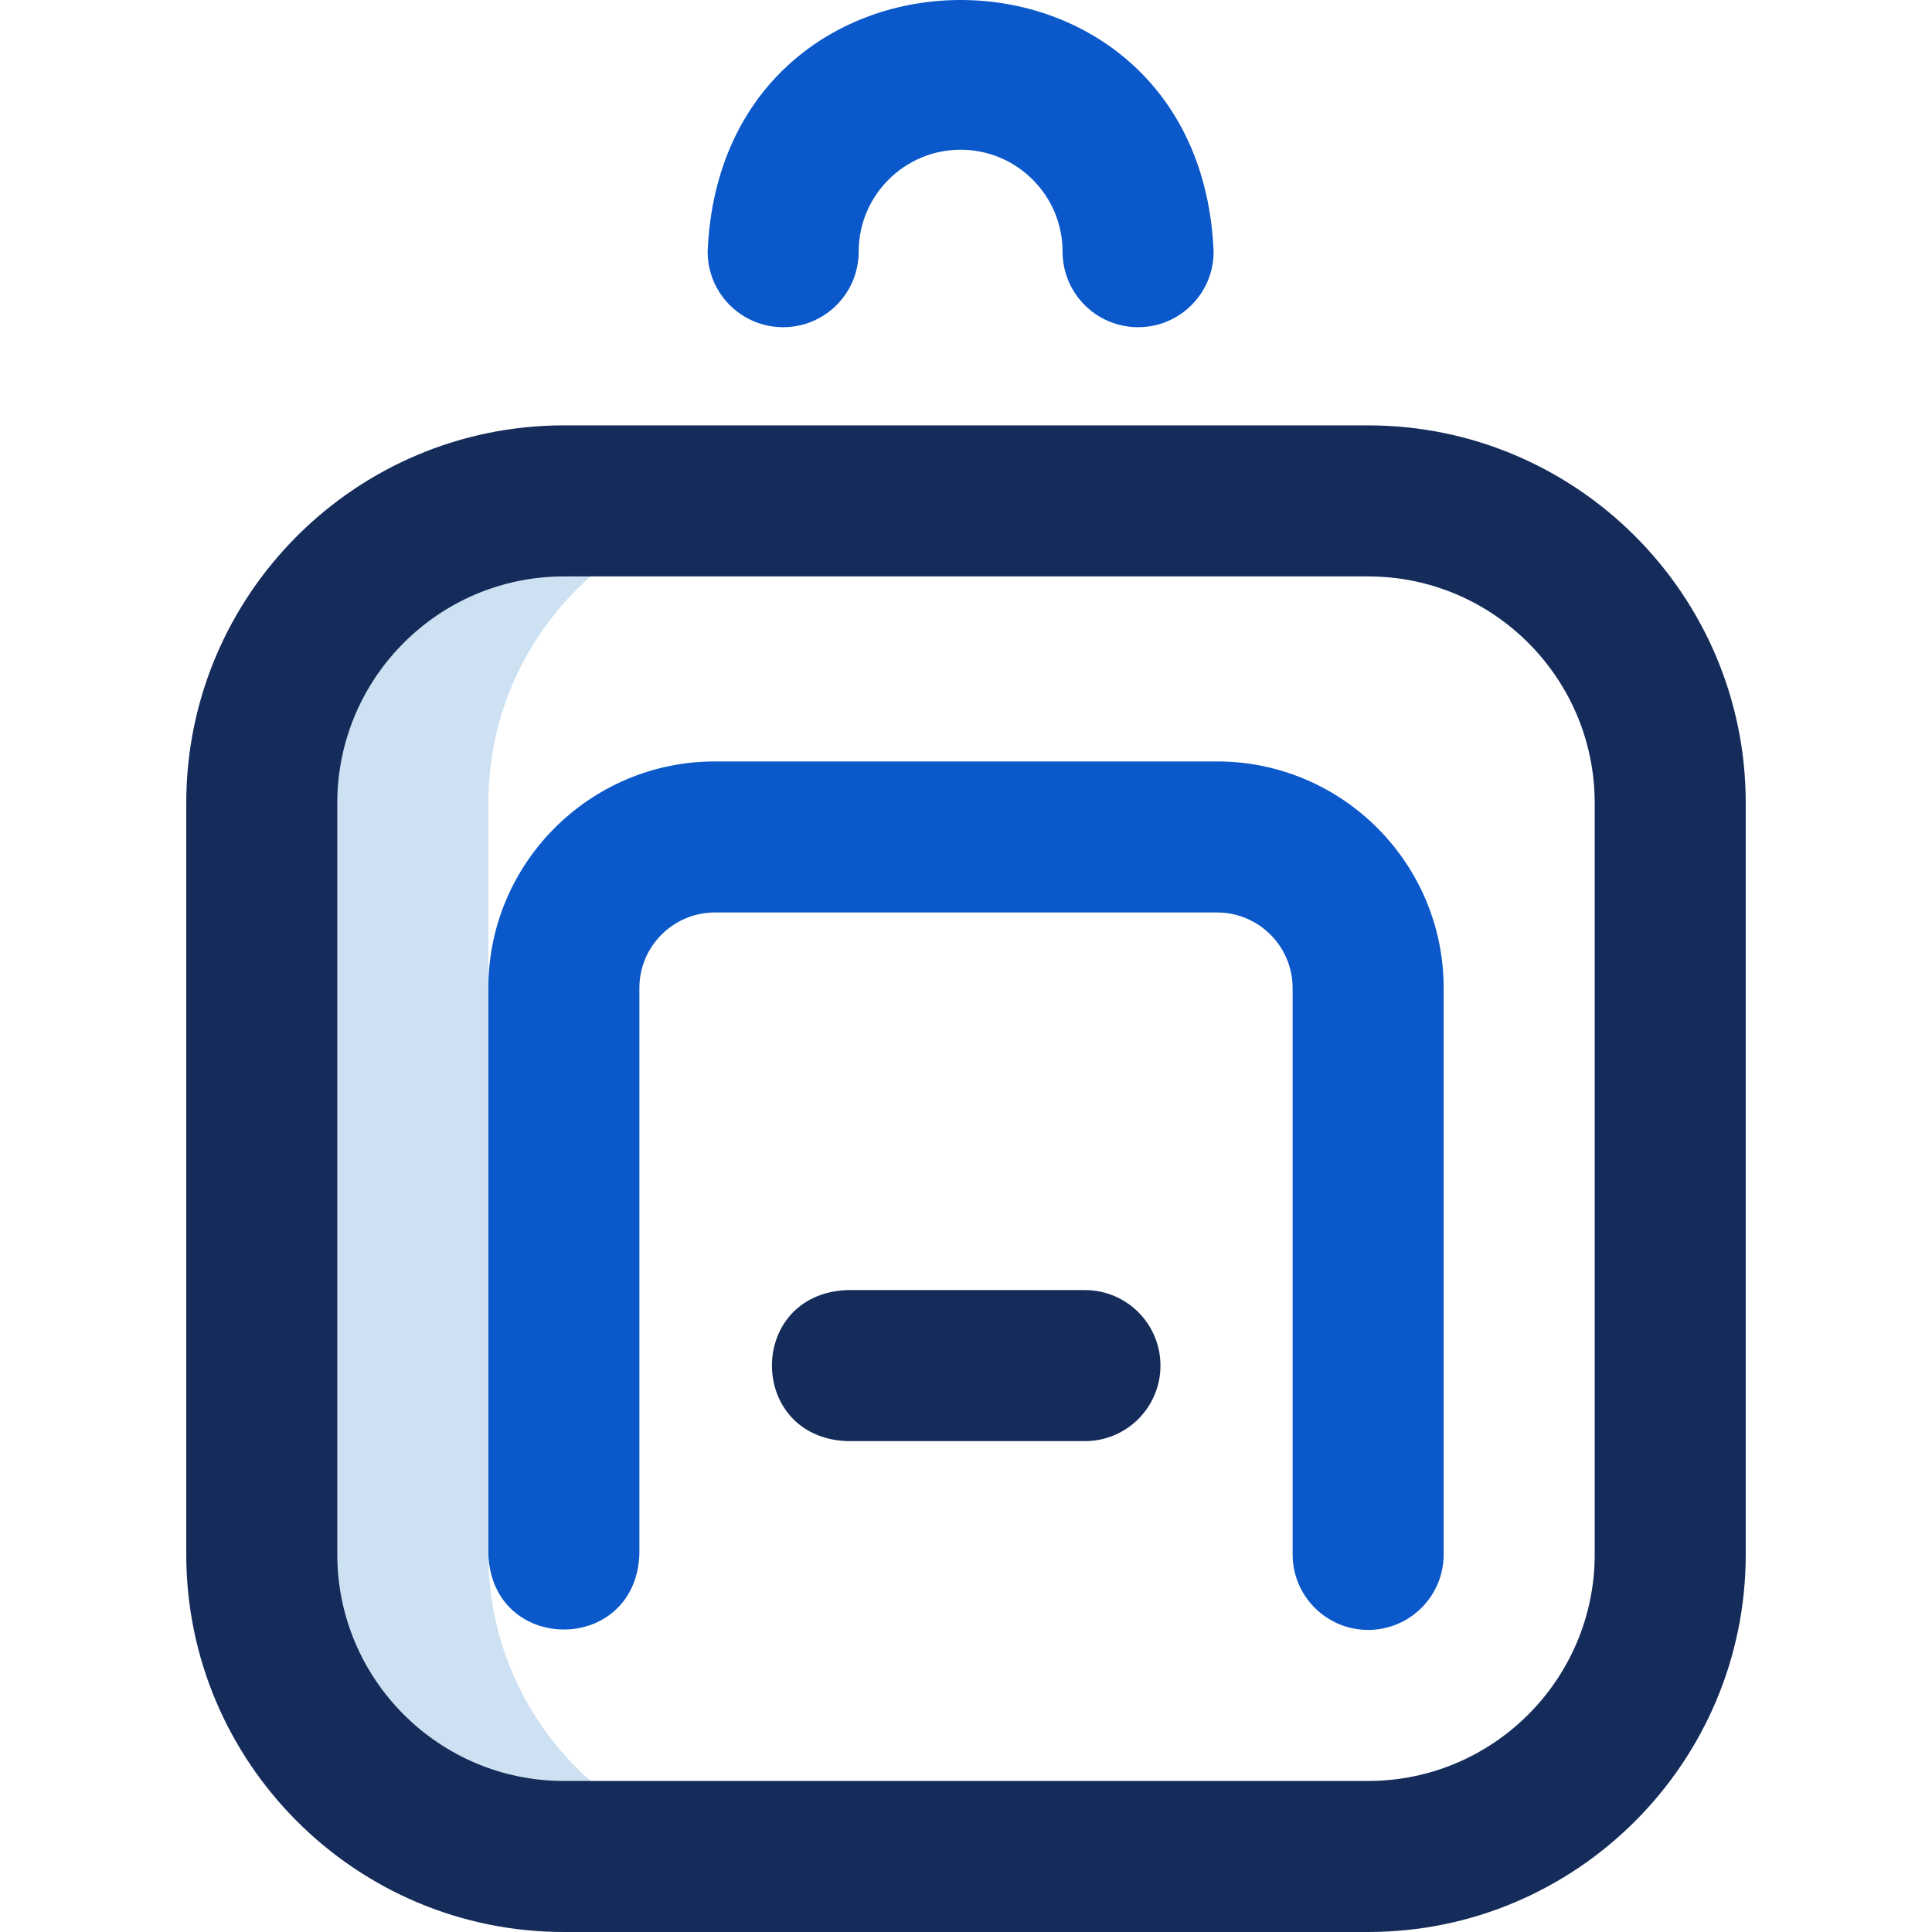 <?xml version="1.0"?>
<svg xmlns="http://www.w3.org/2000/svg" xmlns:xlink="http://www.w3.org/1999/xlink" xmlns:svgjs="http://svgjs.com/svgjs" version="1.1" width="512" height="512" x="0" y="0" viewBox="0 0 511.654 511.654" style="enable-background:new 0 0 512 512" xml:space="preserve" class=""><g><g xmlns="http://www.w3.org/2000/svg"><path d="m129.327 411.654v-199c0-44.183 35.817-80 80-80h-60c-44.183 0-80 35.817-80 80v199c0 44.183 35.817 80 80 80h60c-44.183 0-80-35.817-80-80z" fill="#cee1f2" data-original="#cee1f2" style="" class=""/><path d="m362.327 511.654h-213c-55.14 0-100-44.86-100-100v-199c0-55.14 44.86-100 100-100h213c55.14 0 100 44.86 100 100v199c0 55.14-44.86 100-100 100zm-213-359c-33.084 0-60 26.916-60 60v199c0 33.084 26.916 60 60 60h213c33.084 0 60-26.916 60-60v-199c0-33.084-26.916-60-60-60zm158 209c0-11.046-8.954-20-20-20h-63c-26.536 1.056-26.516 38.953 0 40h63c11.046 0 20-8.954 20-20z" fill="#152c5b" data-original="#0023c4" style="" class=""/><path d="m362.327 431.654c-11.046 0-20-8.954-20-20v-150c0-11.028-8.972-20-20-20h-133c-11.028 0-20 8.972-20 20v150c-1.056 26.536-38.953 26.516-40 0v-150c0-33.084 26.916-60 60-60h133c33.084 0 60 26.916 60 60v150c0 11.046-8.954 20-20 20zm-40.923-365c-3.685-88.892-130.336-88.852-134 .001 0 11.045 8.954 19.999 20 19.999s20-8.954 20-20c0-14.888 12.112-27 27-27s27 12.112 27 27c0 11.046 8.954 20 20 20s20-8.954 20-20z" fill="#0a58ca" data-original="#ff5cf3" style="" class=""/></g></g></svg>
